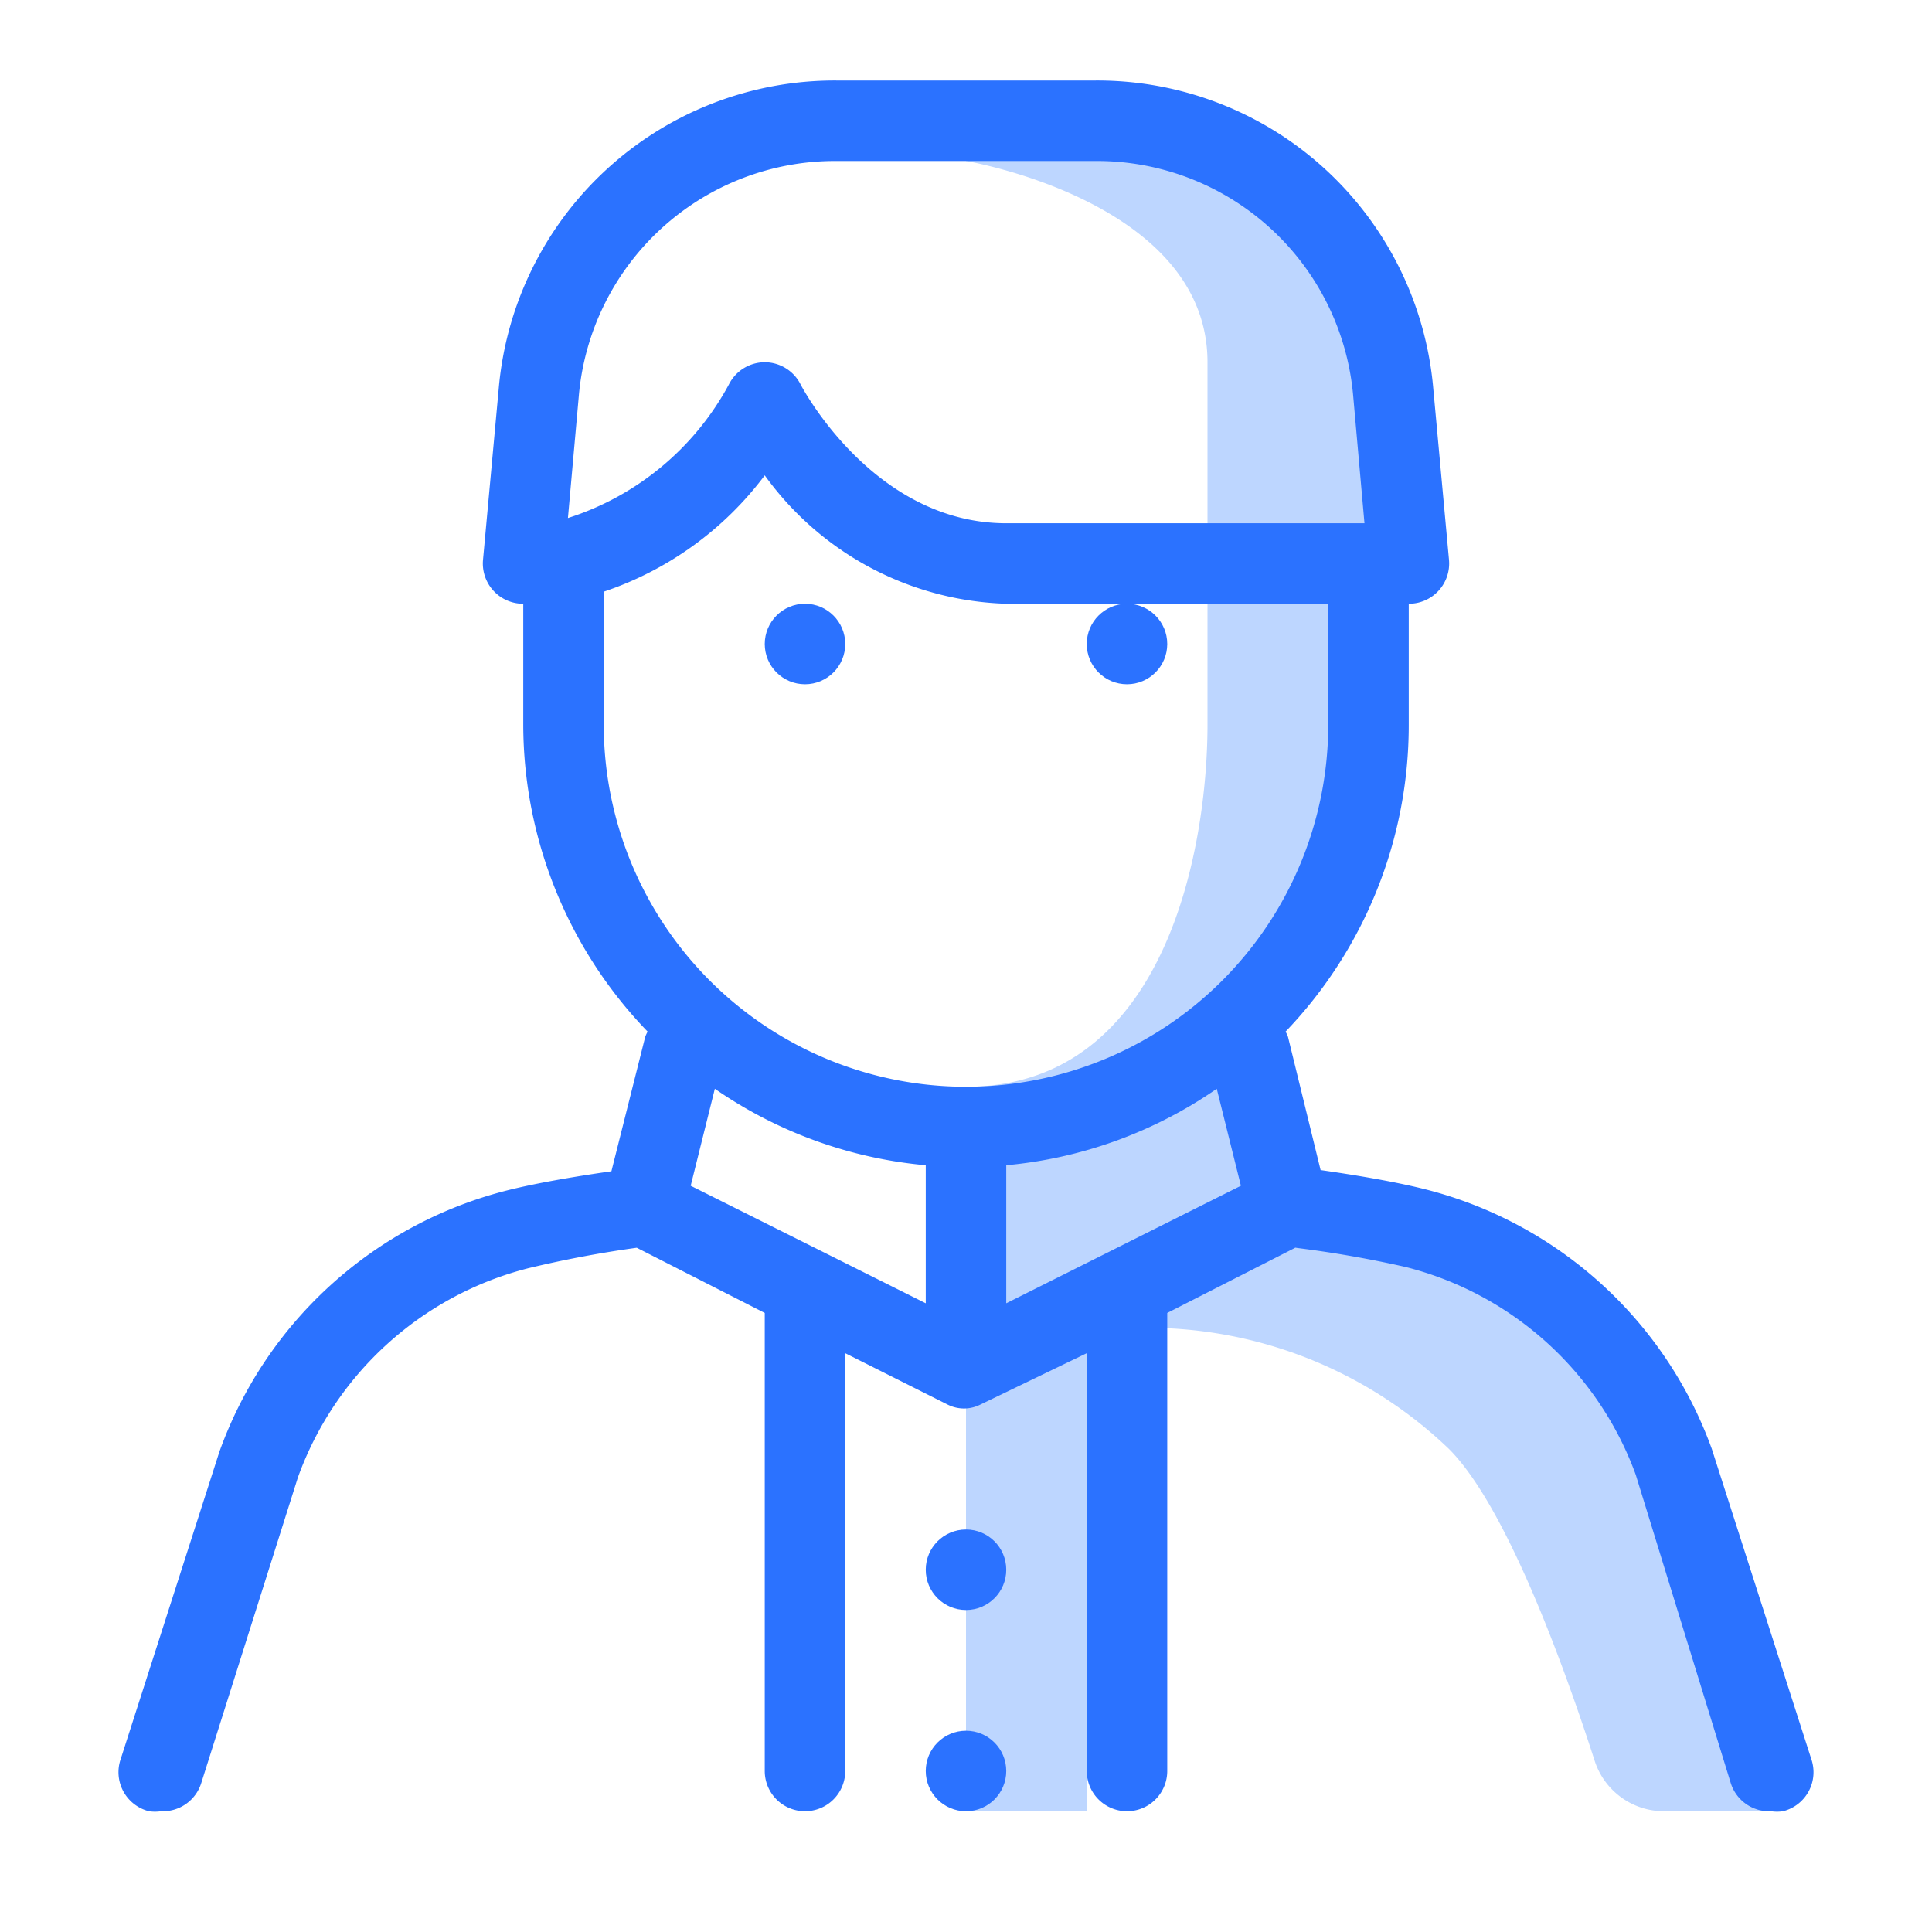 <svg id="Icons" xmlns="http://www.w3.org/2000/svg" viewBox="0 0 48 48"><defs><style>.cls-1{fill:#bdd6ff;}.cls-2{fill:#2b72ff;}</style></defs><title>Muslim Man (No Kopyah)</title><path class="cls-1" d="M42,38c-2.41-7.22-10-7-10-7l-1-4.8A7.65,7.65,0,0,0,34,20V9s0-6-10-6V4s6,1,6,5v9c0,3-1,9-6,9V45h3V33h2a10.82,10.82,0,0,1,7,3c1.47,1.47,2.94,5.64,3.62,7.75A1.81,1.81,0,0,0,41.34,45H44S44,44,42,38Z"/><path class="cls-2" d="M15.19,29.1c-.7.1-1.78.27-2.61.48a10.27,10.27,0,0,0-7.13,6.49L3,43.7A1,1,0,0,0,3.7,45,1,1,0,0,0,4,45a1,1,0,0,0,1-.7l2.4-7.59a8.25,8.25,0,0,1,5.72-5.2A27.63,27.63,0,0,1,15.82,31L19,32.62V44a1,1,0,0,0,2,0V33.62l2.55,1.28h0a.9.9,0,0,0,.8,0h0L27,33.62V44a1,1,0,0,0,2,0V32.62L32.18,31a27.48,27.48,0,0,1,2.75.48,8.23,8.23,0,0,1,5.71,5.16L43,44.3a1,1,0,0,0,1,.7,1,1,0,0,0,.3,0A1,1,0,0,0,45,43.7L42.53,36a10.25,10.25,0,0,0-7.11-6.45c-.83-.21-1.91-.38-2.61-.48L32,25.76a1,1,0,0,0-.06-.13A11,11,0,0,0,35,18V15a1,1,0,0,0,1-1.09l-.39-4.25A8.38,8.38,0,0,0,27.22,2H20.78a8.38,8.38,0,0,0-8.39,7.66L12,13.91A1,1,0,0,0,13,15v3a11,11,0,0,0,3.09,7.63.94.94,0,0,0-.06.13ZM23,32.38l-5.84-2.92.6-2.41A10.93,10.93,0,0,0,23,28.95Zm2,0V28.95a10.93,10.93,0,0,0,5.23-1.9l.6,2.41ZM14.38,9.84A6.39,6.39,0,0,1,20.78,4h6.44a6.39,6.39,0,0,1,6.4,5.84L33.9,13H25c-3.3,0-5.08-3.39-5.11-3.45A1,1,0,0,0,19,9a1,1,0,0,0-.89.55,6.94,6.94,0,0,1-4,3.32ZM15,18V14.7a8.3,8.3,0,0,0,4-2.89A7.68,7.68,0,0,0,25,15h8v3a9,9,0,0,1-18,0Z"/><circle class="cls-2" cx="24" cy="39" r="1"/><circle class="cls-2" cx="20" cy="16" r="1"/><circle class="cls-2" cx="28" cy="16" r="1"/><circle class="cls-2" cx="24" cy="44" r="1"/></svg>